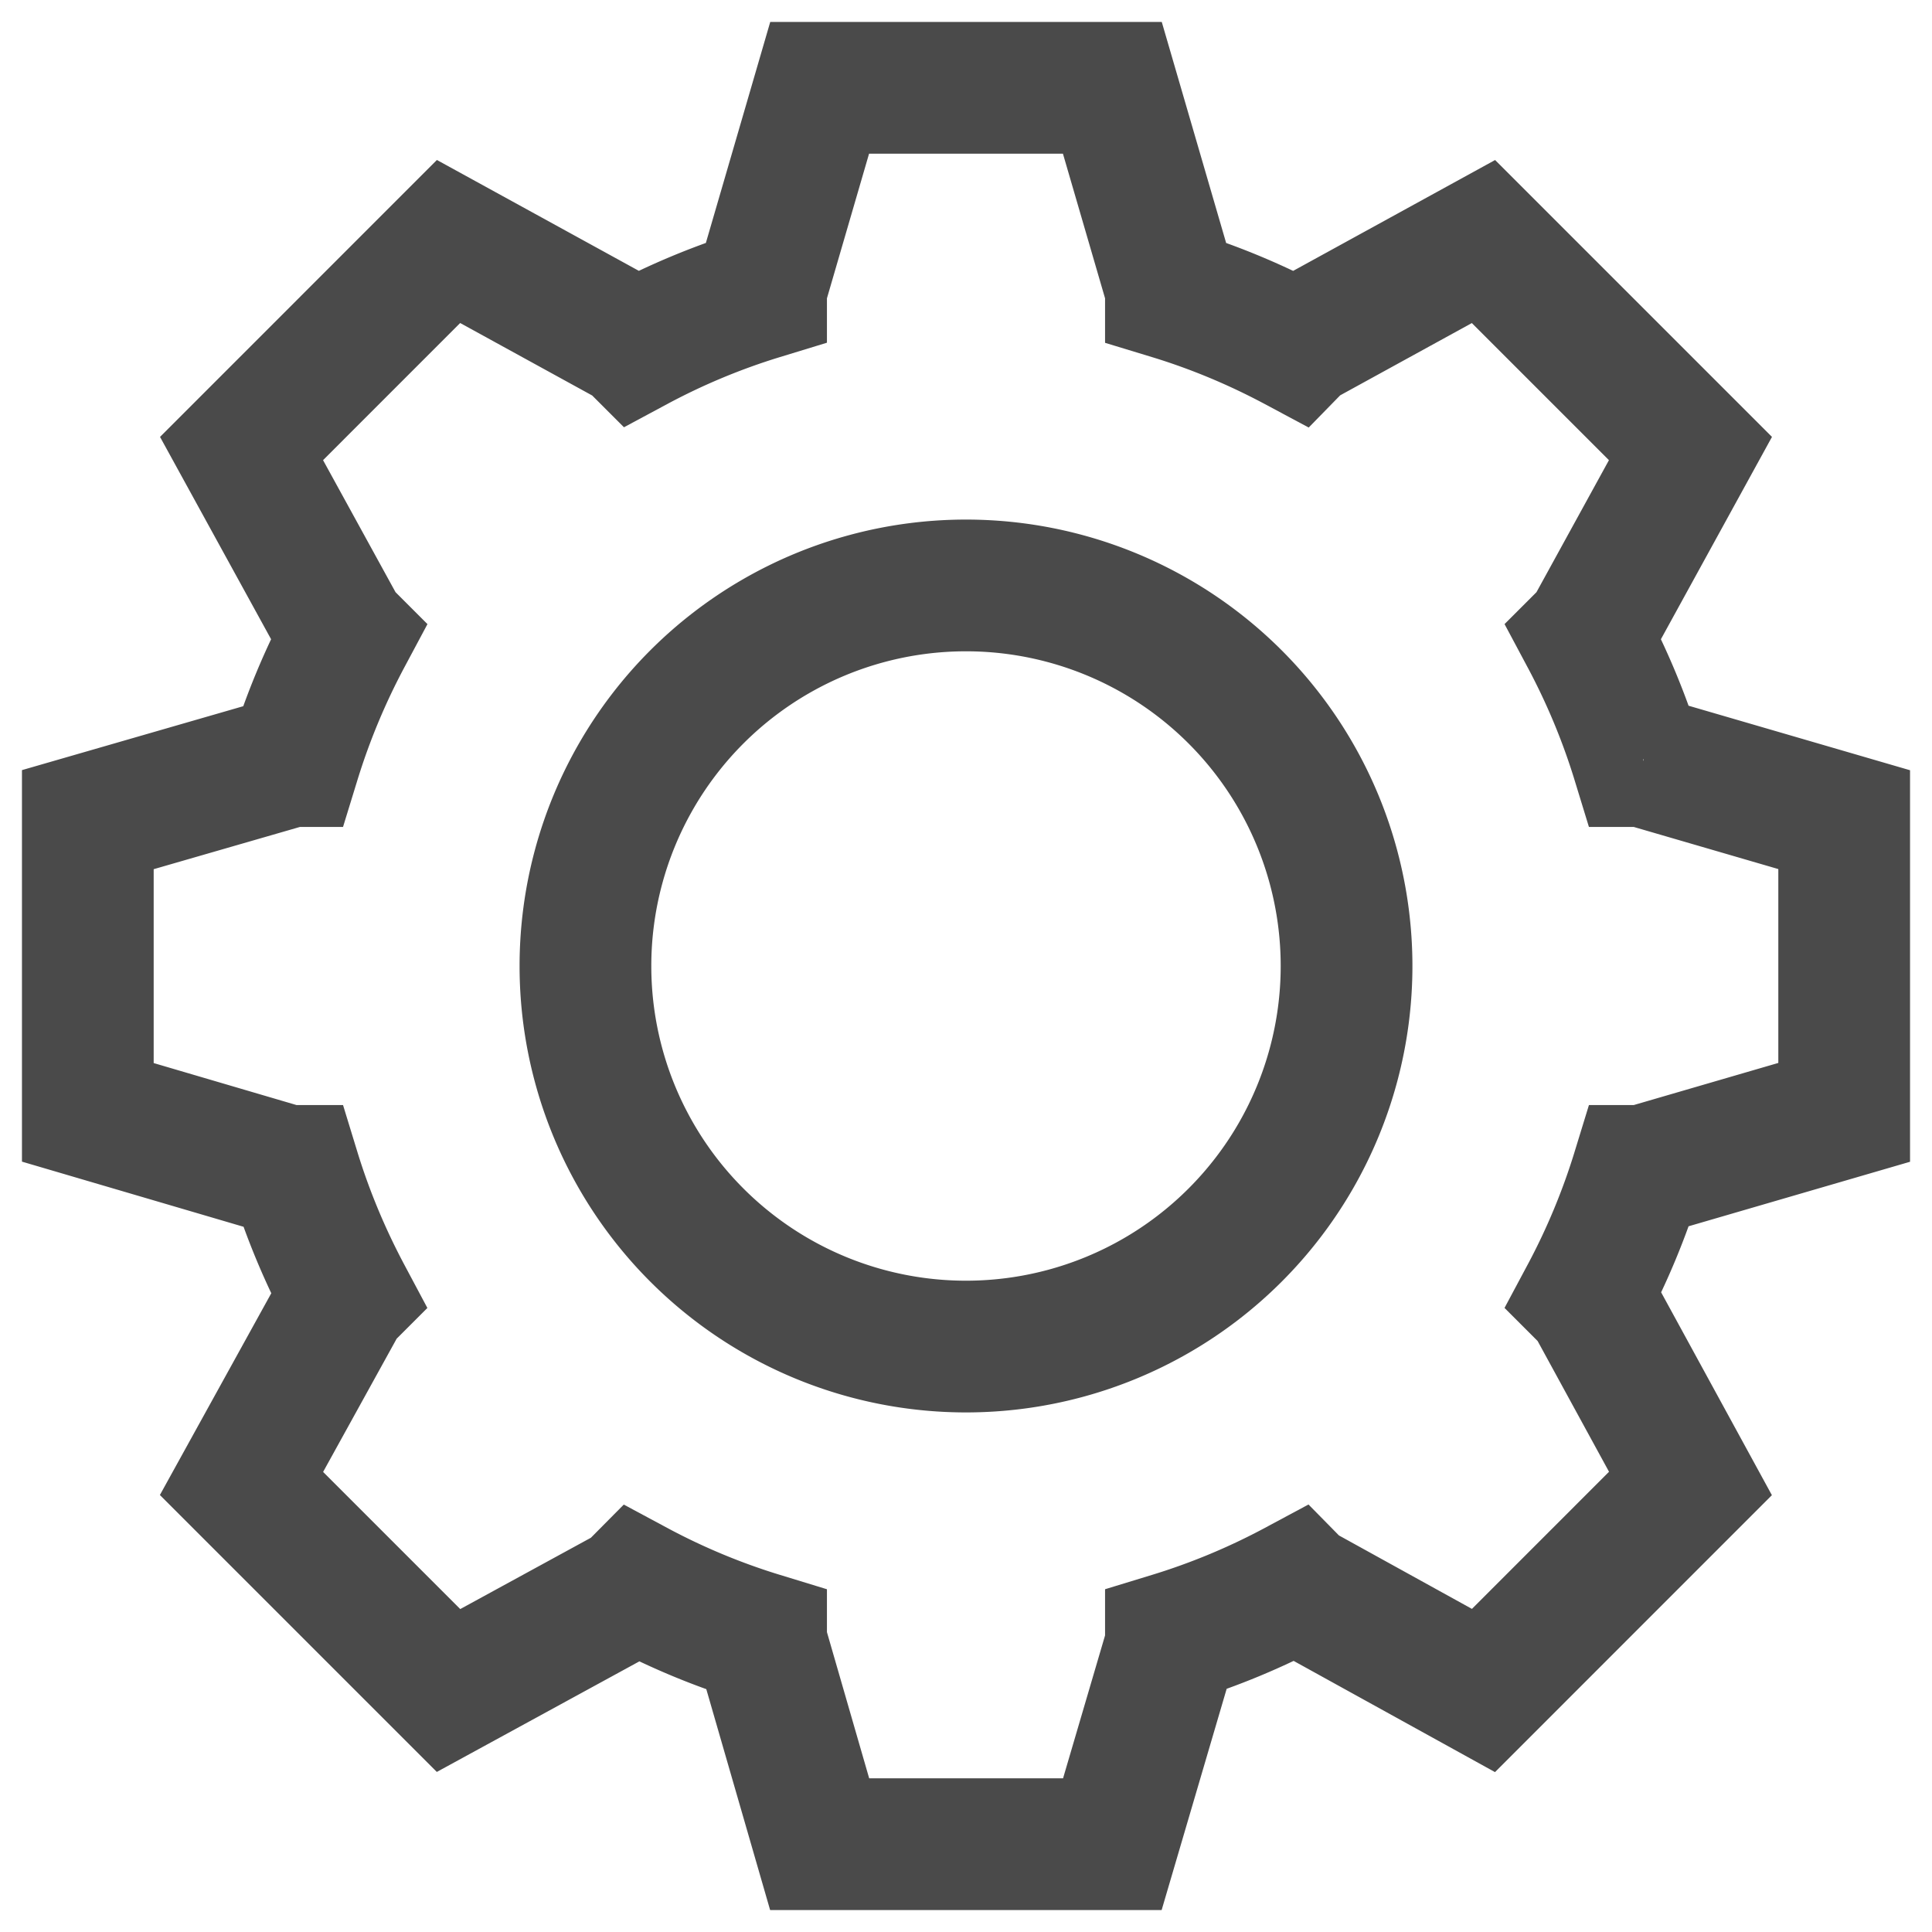 <svg width="44" height="44" viewBox="0 0 44 44" xmlns="http://www.w3.org/2000/svg"><title>System Icons Copy 10</title><path d="M37.421 17.333L42 18.667v6.666l-4.579 1.334h-.125a15.954 15.954 0 0 1-1.184 2.846l.12.12 2.267 4.152-4.714 4.715-4.208-2.324-.058-.059a15.78 15.78 0 0 1-2.852 1.187v.157L25.333 42h-6.666l-1.334-4.617v-.079a15.768 15.768 0 0 1-2.85-1.187l-.115.116-4.153 2.267L5.5 33.785l2.323-4.208.064-.064c-.48-.901-.88-1.853-1.184-2.846h-.165L2 25.333v-6.666l4.619-1.334h.085a16.04 16.04 0 0 1 1.184-2.845l-.092-.092-2.295-4.181L10.215 5.5l4.181 2.295.087.087a15.768 15.768 0 0 1 2.85-1.187V6.58L18.667 2h6.666l1.334 4.58v.116c.996.303 1.949.704 2.852 1.187l.085-.087 4.181-2.295 4.714 4.714-2.295 4.181-.092.092c.481.901.88 1.852 1.184 2.845h.125zm-15.421-4A8.666 8.666 0 0 0 13.333 22 8.666 8.666 0 0 0 22 30.667 8.666 8.666 0 0 0 30.667 22 8.666 8.666 0 0 0 22 13.333z" stroke="#4A4A4A" stroke-width="3" fill="none" fill-rule="evenodd"/></svg>